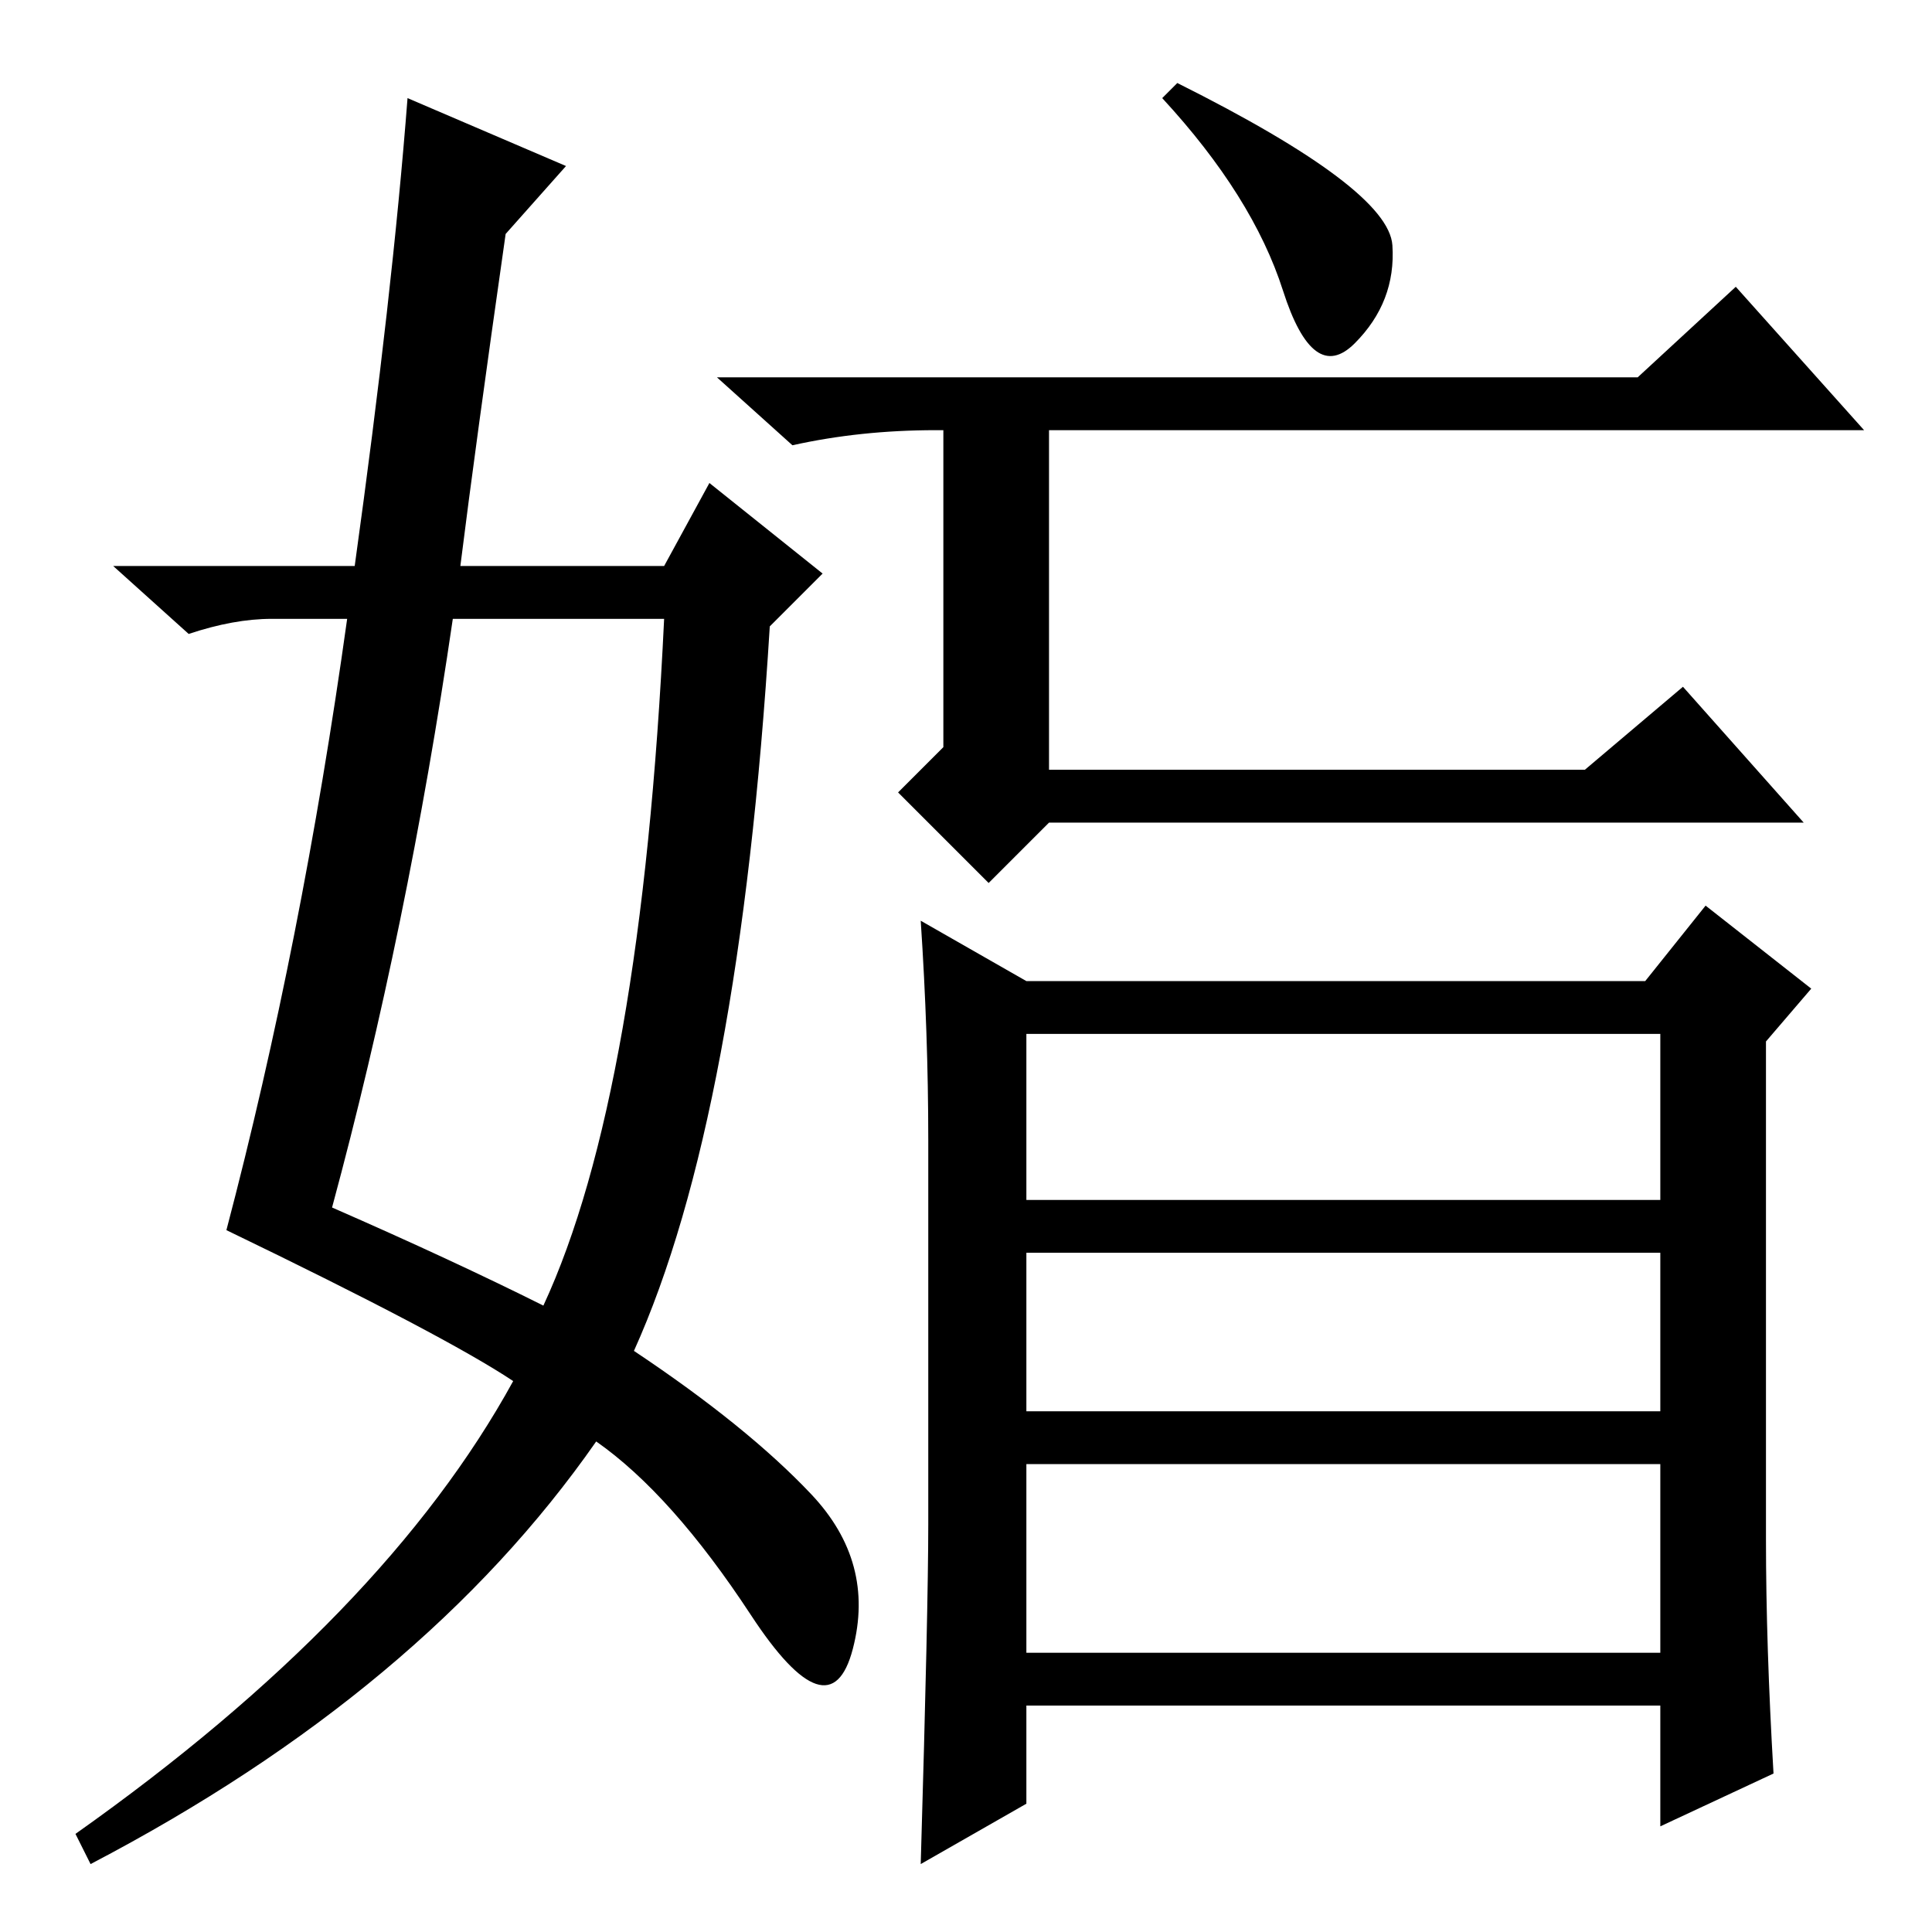 <?xml version="1.0" standalone="no"?>
<!DOCTYPE svg PUBLIC "-//W3C//DTD SVG 1.1//EN" "http://www.w3.org/Graphics/SVG/1.1/DTD/svg11.dtd" >
<svg xmlns="http://www.w3.org/2000/svg" xmlns:xlink="http://www.w3.org/1999/xlink" version="1.1" viewBox="0 -36 256 256">
  <g transform="matrix(1 0 0 -1 0 220)">
   <path fill="currentColor"
d="M179.5 210.5q-5.5 -5.5 -9.5 7t-16 25.5l2 2q28 -14 28.5 -21.5t-5 -13zM217 206l13 12l17 -19h-108v-45h71l13 11l16 -18h-100l-8 -8l-12 12l6 6v42h-1q-10 0 -19 -2l-10 9h122zM235 21l-15 -7v16h-84v-13l-14 -8q1 34 1 45v51q0 14 -1 29l14 -8h82l8 10l14 -11l-6 -7
v-66q0 -14 1 -31zM136 97h84v22h-84v-22zM136 69h84v21h-84v-21zM136 37h84v25h-84v-25zM54 243l21 -9l-8 -9q-4 -28 -6 -44h27l6 11l15 -12l-7 -7q-4 -65 -18 -96q15 -10 23.5 -19t5.5 -20.5t-13.5 4.5t-20.5 23q-23 -33 -67 -56l-2 4q41 29 58 60q-9 6 -38 20q10 38 16 81
h-10q-5 0 -11 -2l-10 9h32q5 36 7 62zM60 174q-6 -41 -16 -78q16 -7 28 -13q13 28 16 91h-28z" />
  </g>

</svg>
